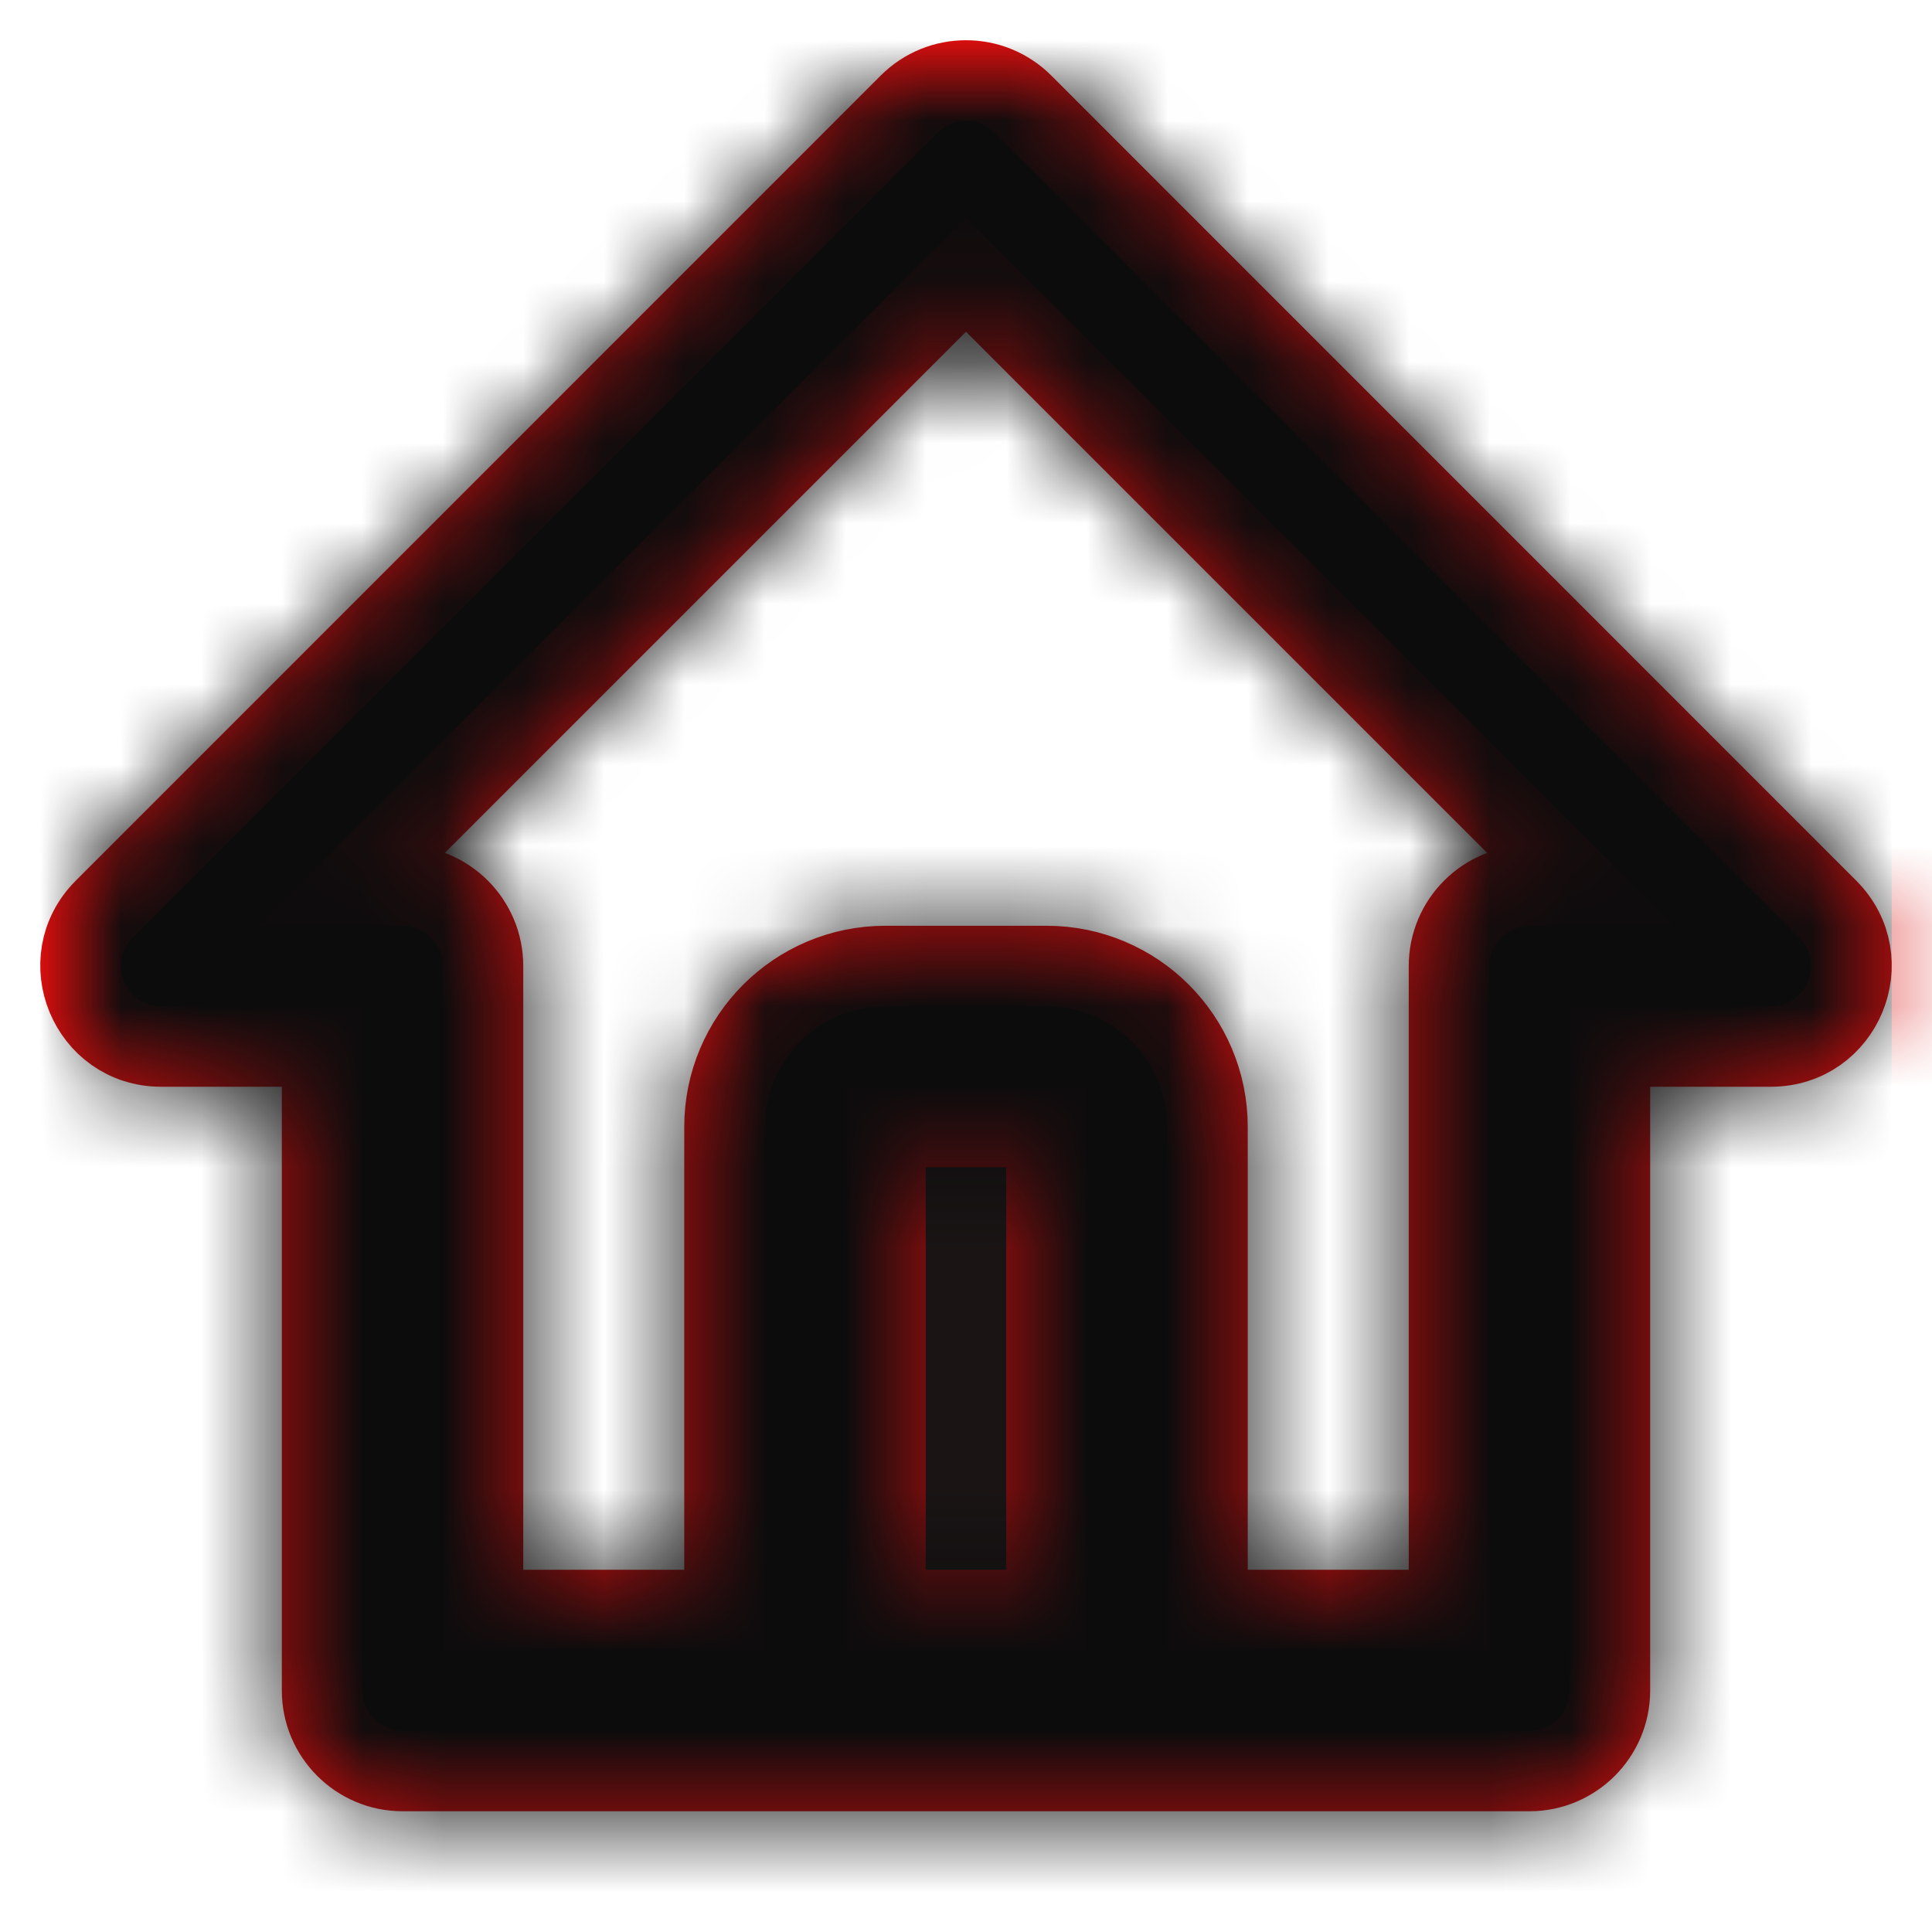 <!DOCTYPE svg PUBLIC "-//W3C//DTD SVG 1.1//EN" "http://www.w3.org/Graphics/SVG/1.1/DTD/svg11.dtd">
<!-- Uploaded to: SVG Repo, www.svgrepo.com, Transformed by: SVG Repo Mixer Tools -->
<svg width="216px" height="216px" viewBox="0 0 24 24" xmlns="http://www.w3.org/2000/svg" xmlns:xlink="http://www.w3.org/1999/xlink" fill="#d80e0e" stroke="#d80e0e">
<g id="SVGRepo_bgCarrier" stroke-width="0"/>
<g id="SVGRepo_tracerCarrier" stroke-linecap="round" stroke-linejoin="round"/>
<g id="SVGRepo_iconCarrier"> <defs> <rect id="home-a" width="2" height="6"/> <path id="home-c" d="M14,19 L17,19 L17,11 C17,10.448 17.448,10 18,10 L18.586,10 L11,2.414 L3.414,10 L4,10 C4.552,10 5,10.448 5,11 L5,19 L8,19 L8,13 C8,11.895 8.895,11 10,11 L12,11 C13.105,11 14,11.895 14,13 L14,19 Z M3.001,12 L1.002,12 C0.111,12 -0.335,10.923 0.295,10.293 L10.293,0.293 C10.683,-0.098 11.317,-0.098 11.707,0.293 L21.705,10.293 C22.335,10.923 21.889,12 20.998,12 L18.999,12 L18.999,20 C18.999,20.552 18.551,21 17.999,21 L4.001,21 C3.449,21 3.001,20.552 3.001,20 L3.001,12 Z M10,13 L10,19 L12,19 L12,13 L10,13 Z"/> </defs> <g fill="none" fill-rule="evenodd"> <g transform="translate(11 14)"> <mask id="home-b" fill="#f50000"> <use xlink:href="#home-a"/> </mask> <use fill="#000000" xlink:href="#home-a"/> <g fill="#261c1c" mask="url(#home-b)"> <rect width="24" height="24" transform="translate(-11 -14)"/> </g> </g> <g transform="translate(1 1)"> <mask id="home-d" fill="#f50000"> <use xlink:href="#home-c"/> </mask> <use fill="#0d0c0d" fill-rule="nonzero" xlink:href="#home-c"/> <g fill="#0d0c0d" mask="url(#home-d)"> <rect width="24" height="24" transform="translate(-1 -1)"/> </g> </g> </g> </g>
</svg>